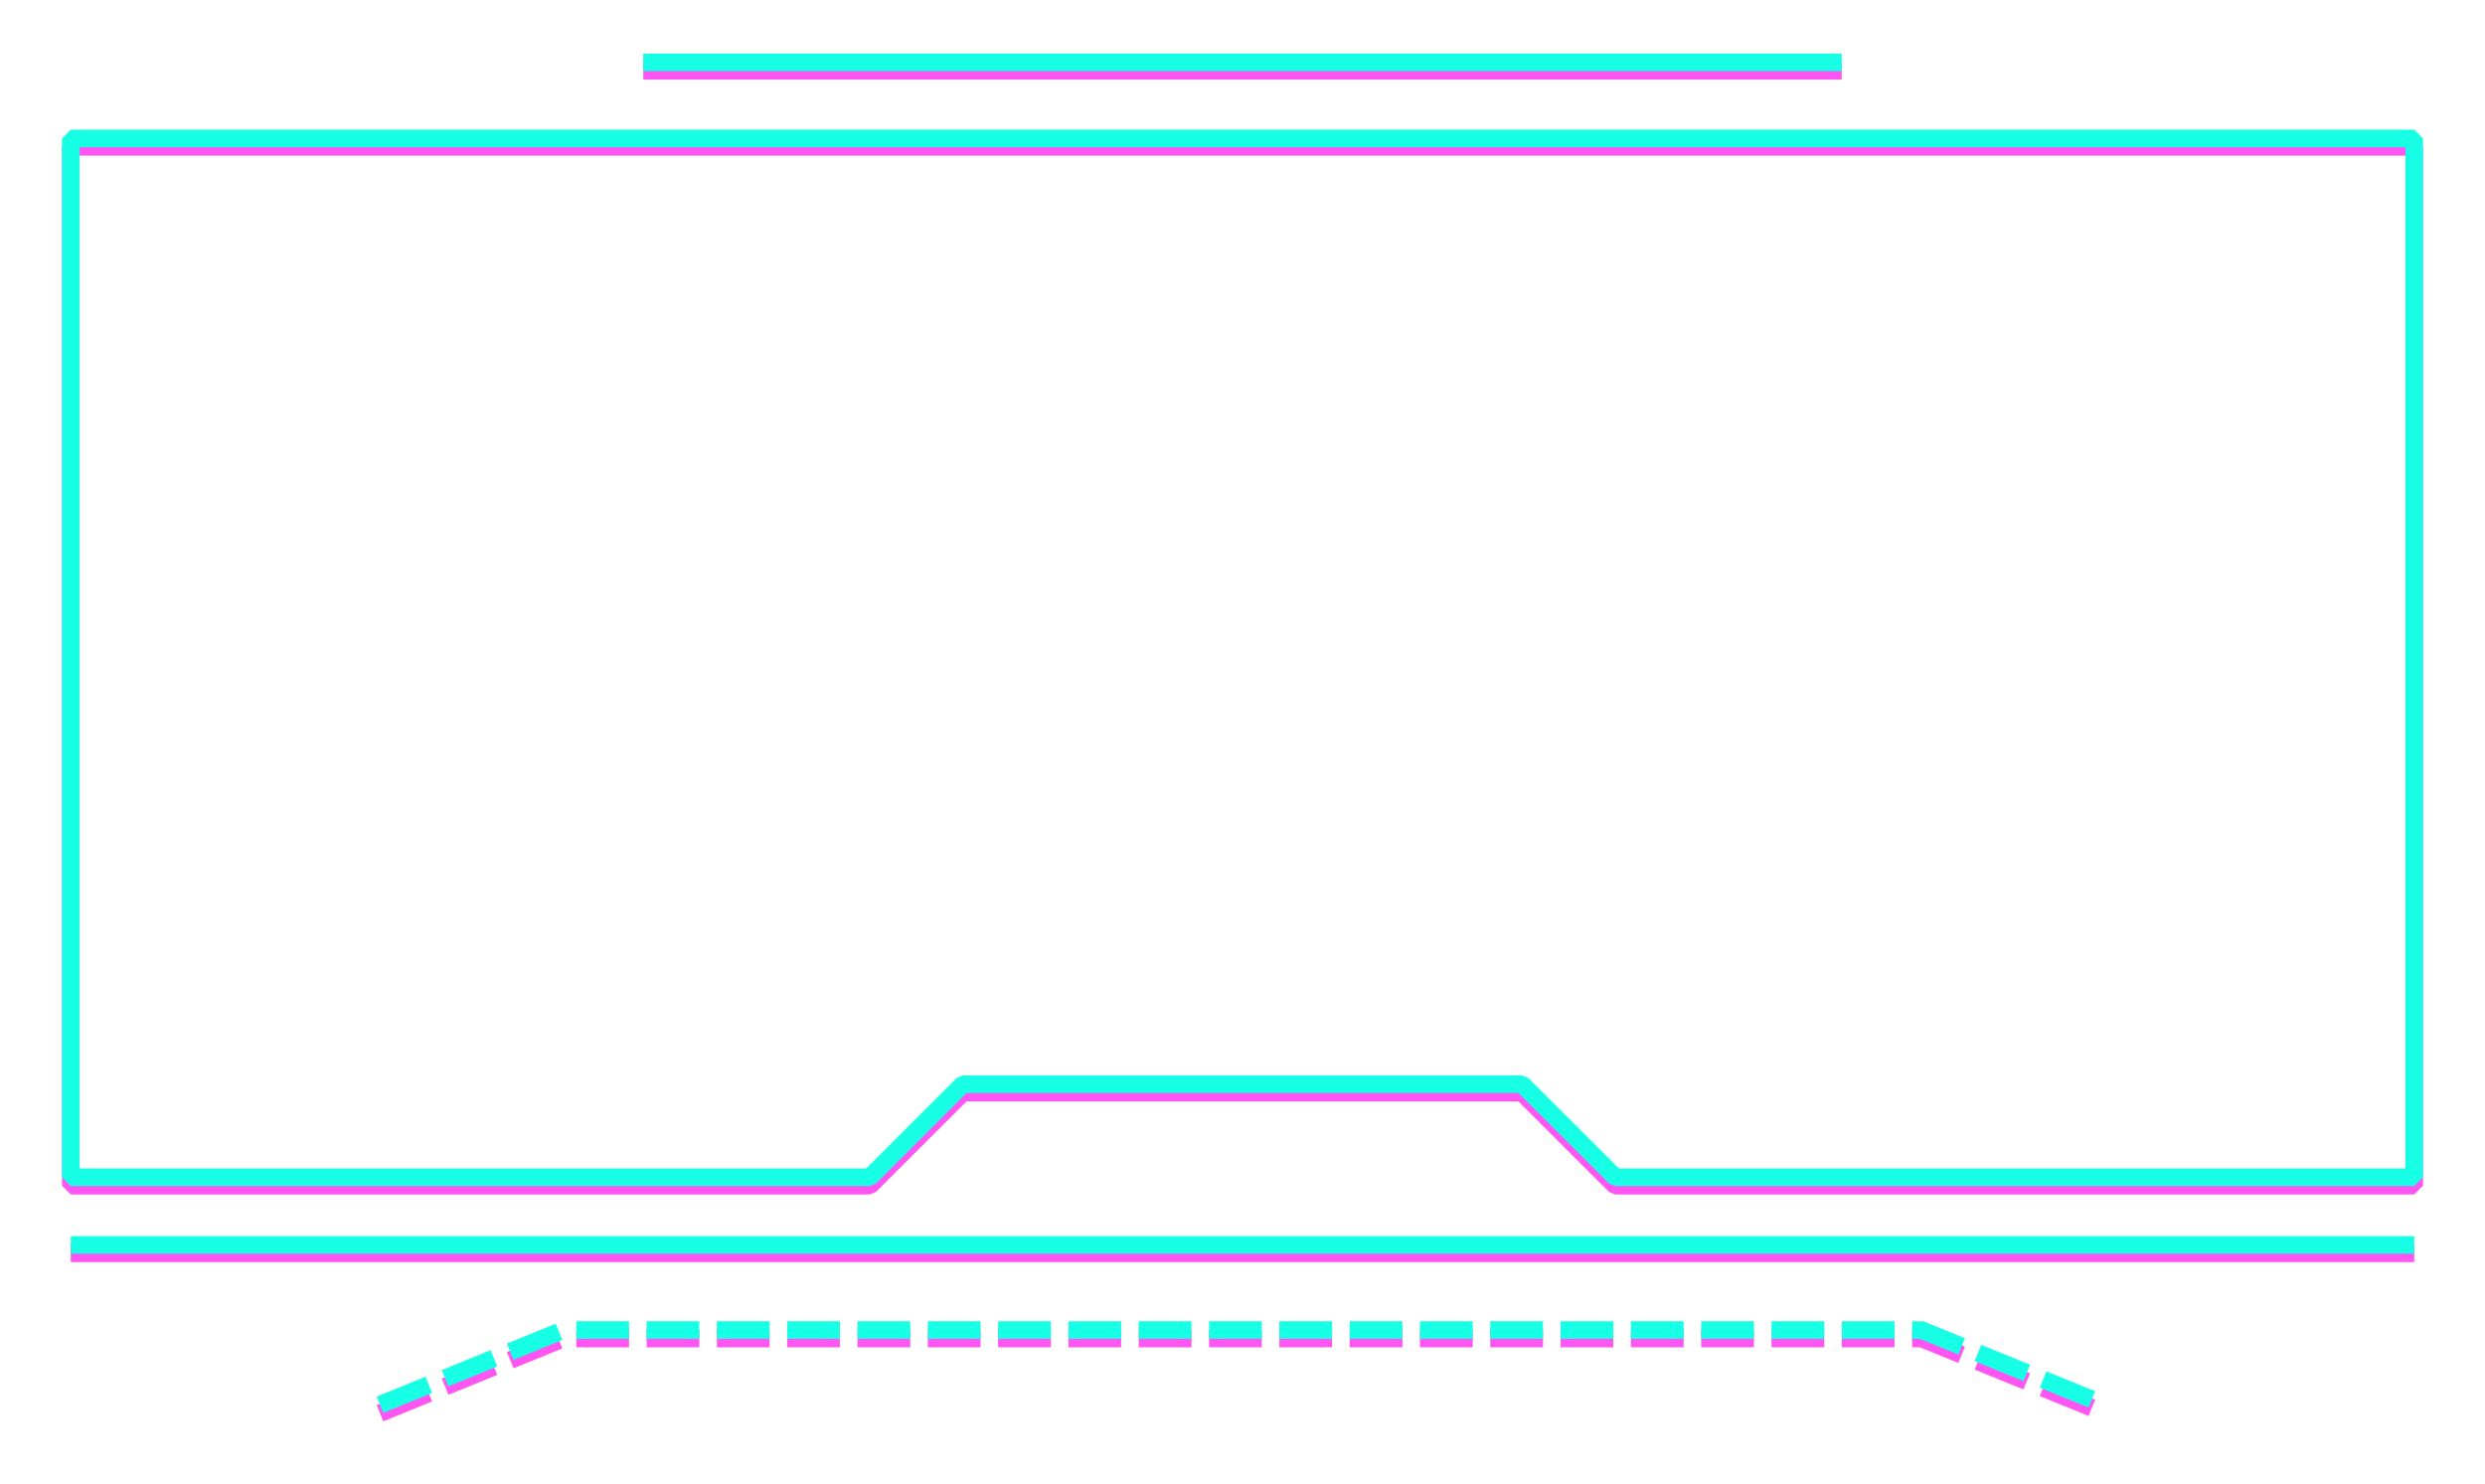 <?xml version="1.0" encoding="UTF-8" standalone="no"?>
<svg
   xmlns:dc="http://purl.org/dc/elements/1.1/"
   xmlns:cc="http://creativecommons.org/ns#"
   xmlns:rdf="http://www.w3.org/1999/02/22-rdf-syntax-ns#"
   xmlns:svg="http://www.w3.org/2000/svg"
   xmlns="http://www.w3.org/2000/svg"
   xmlns:sodipodi="http://sodipodi.sourceforge.net/DTD/sodipodi-0.dtd"
   xmlns:inkscape="http://www.inkscape.org/namespaces/inkscape"
   width="155.516mm"
   height="92.873mm"
   viewBox="0 0 155.516 92.873"
   version="1.1"
   id="svg2116"
   inkscape:version="1.0.1 (3bc2e813f5, 2020-09-07)"
   sodipodi:docname="neonContainerBorder.svg">
  <defs
     id="defs2110">
    <filter
       inkscape:collect="always"
       style="color-interpolation-filters:sRGB"
       id="filter3765"
       x="-0.114"
       width="1.228"
       y="-0.257"
       height="1.515">
      <feGaussianBlur
         inkscape:collect="always"
         stdDeviation="26.199"
         id="feGaussianBlur3767" />
    </filter>
    <filter
       inkscape:collect="always"
       style="color-interpolation-filters:sRGB"
       id="filter4015"
       x="-0.03"
       width="1.06"
       y="-0.053"
       height="1.105">
      <feGaussianBlur
         inkscape:collect="always"
         stdDeviation="1.846"
         id="feGaussianBlur4017" />
    </filter>
  </defs>
  <sodipodi:namedview
     id="base"
     pagecolor="#ffffff"
     bordercolor="#666666"
     borderopacity="1.0"
     inkscape:pageopacity="0.0"
     inkscape:pageshadow="2"
     inkscape:zoom="0.7"
     inkscape:cx="32.059655"
     inkscape:cy="70.445791"
     inkscape:document-units="mm"
     inkscape:current-layer="layer1"
     inkscape:document-rotation="0"
     showgrid="false"
     inkscape:window-width="1920"
     inkscape:window-height="991"
     inkscape:window-x="-9"
     inkscape:window-y="-9"
     inkscape:window-maximized="1" />
  <g
     inkscape:label="Layer 1"
     inkscape:groupmode="layer"
     id="layer1"
     transform="translate(-32.339,-21.839)">
    <g
       id="g3797"
       style="opacity:0.824;stroke:#ff30f1;stroke-opacity:1;filter:url(#filter4015)"
       transform="translate(-90.041,24.788)">
      <path
         style="fill:none;stroke:#ff30f1;stroke-width:1.1;stroke-linecap:butt;stroke-linejoin:miter;stroke-miterlimit:4;stroke-dasharray:none;stroke-opacity:1;paint-order:stroke fill markers"
         d="M 126.811,75.489 H 273.466"
         id="path2692-09" />
      <path
         style="fill:none;stroke:#ff30f1;stroke-width:1.1;stroke-linecap:butt;stroke-linejoin:miter;stroke-miterlimit:4;stroke-dasharray:none;stroke-opacity:1;paint-order:stroke fill markers"
         d="m 162.638,1.482 h 75"
         id="path2692-0-9" />
      <path
         style="fill:none;stroke:#ff30f1;stroke-width:1.1;stroke-linecap:butt;stroke-linejoin:bevel;stroke-miterlimit:4;stroke-dasharray:none;stroke-opacity:1"
         d="m 126.811,71.256 h 50 l 5.827,-5.821 h 35 l 5.827,5.821 h 50 V 6.244 H 126.811 Z"
         id="path3134-9" />
      <path
         style="fill:none;stroke:#ff30f1;stroke-width:1.1;stroke-linecap:butt;stroke-linejoin:miter;stroke-miterlimit:4;stroke-dasharray:3.3, 1.1;stroke-dashoffset:0;stroke-opacity:1"
         d="m 146.159,85.493 11.479,-4.674 h 85 l 11.479,4.674"
         id="path3150-4" />
    </g>
    <path
       style="fill:none;stroke:#17ffe5;stroke-width:1.1;stroke-linecap:butt;stroke-linejoin:miter;stroke-miterlimit:4;stroke-dasharray:none;stroke-opacity:1;paint-order:stroke fill markers"
       d="M 36.77,99.748 H 183.425"
       id="path2692" />
    <path
       style="fill:none;stroke:#17ffe5;stroke-width:1.1;stroke-linecap:butt;stroke-linejoin:miter;stroke-miterlimit:4;stroke-dasharray:none;stroke-opacity:1;paint-order:stroke fill markers"
       d="M 72.597,25.74 H 147.597"
       id="path2692-0" />
    <path
       style="opacity:0.542;fill:#ffffff;fill-opacity:1;fill-rule:evenodd;stroke:none;stroke-width:5.399;stroke-linecap:round;stroke-linejoin:round;stroke-miterlimit:4;stroke-dasharray:none;filter:url(#filter3765)"
       d="M 132.617,240.402 V 118.259 H 408.689 684.76 V 240.402 362.545 H 591.413 498.066 l -11.208,-11.071 -11.208,-11.071 h -67.061 -67.061 l -11.054,11.071 -11.054,11.071 h -93.401 -93.401 z"
       id="path2770"
       transform="matrix(0.218,0,0,0.218,20.84,10.514)" />
    <path
       style="fill:none;stroke:#17ffe5;stroke-width:1.1;stroke-linecap:butt;stroke-linejoin:bevel;stroke-miterlimit:4;stroke-dasharray:none;stroke-opacity:1"
       d="m 36.77,95.515 h 50 l 5.827,-5.821 h 35 l 5.827,5.821 h 50 V 30.503 H 36.77 Z"
       id="path3134" />
    <path
       style="fill:none;stroke:#17ffe5;stroke-width:1.1;stroke-linecap:butt;stroke-linejoin:miter;stroke-miterlimit:4;stroke-dasharray:3.3, 1.1;stroke-dashoffset:0;stroke-opacity:1"
       d="m 56.118,109.752 11.479,-4.674 h 85 l 11.479,4.674"
       id="path3150" />
  </g>
</svg>
